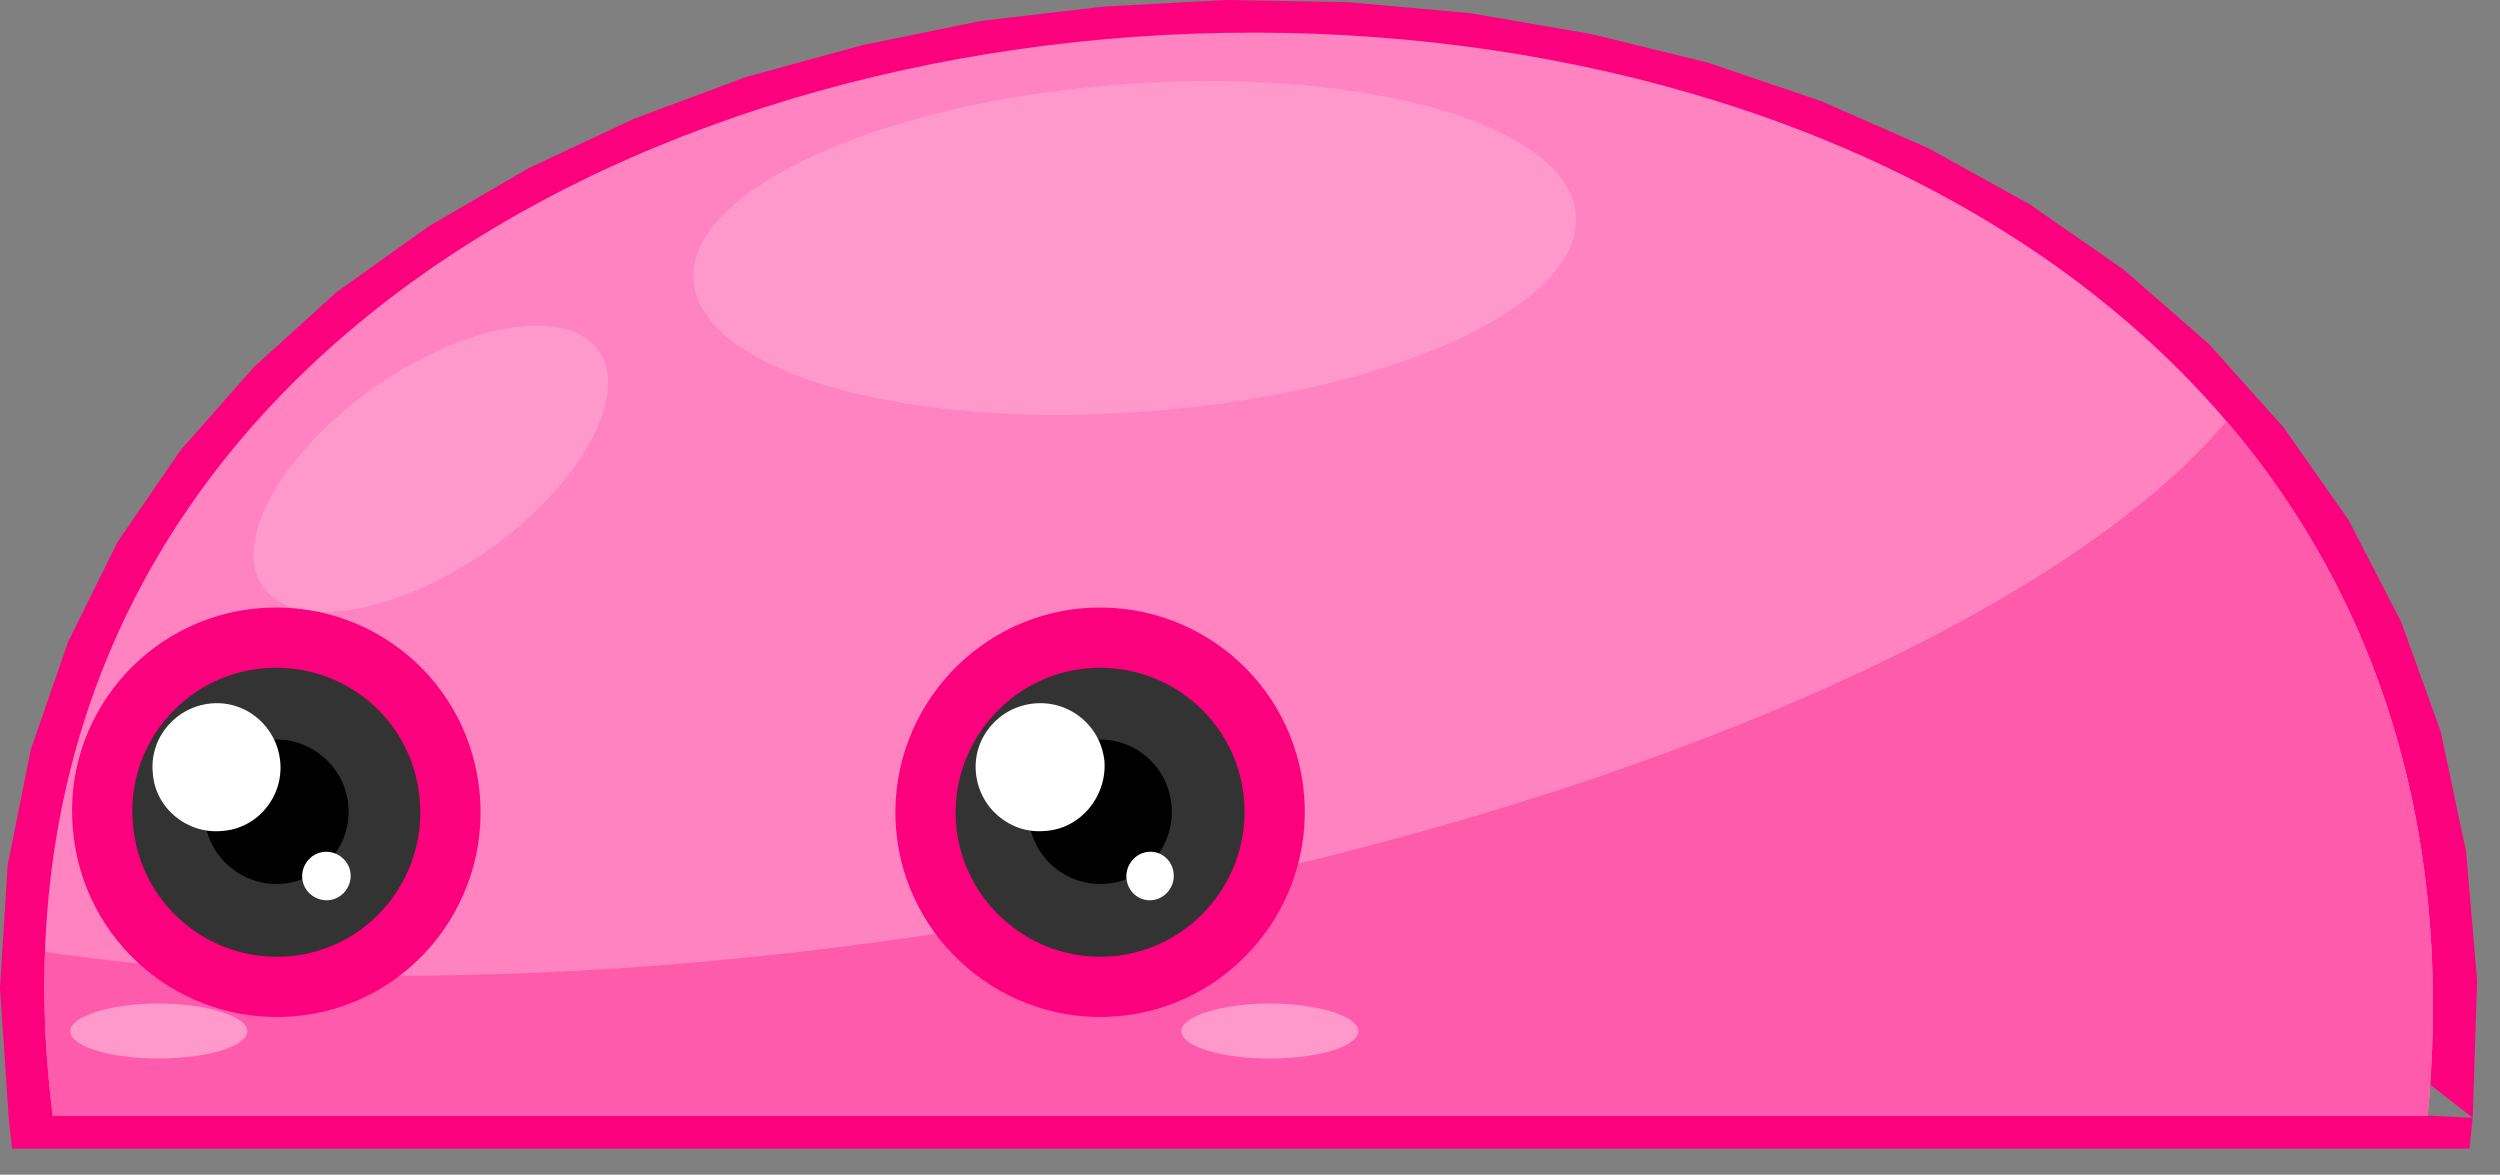 <svg width="83" height="39" viewBox="0 0 83 39" fill="none" xmlns="http://www.w3.org/2000/svg">
<rect x="0" y="0" width="83" height="39" fill="#808080" stroke="none"/>
<path fill-rule="evenodd" clip-rule="evenodd" d="M3.211 36.93L3.138 35.945H79.175L79.139 36.966L82.094 37.112L81.985 38.134H1.751V35.945H3.138L2.955 32.77L3.174 28.902L3.904 25.289L5.072 21.968L6.604 18.866L8.538 16.056L10.8 13.466L13.354 11.166L16.163 9.123L19.228 7.335L22.512 5.802L25.942 4.561L29.517 3.576L33.203 2.81L36.961 2.372L40.755 2.153L44.55 2.226L48.308 2.591L52.029 3.211L55.605 4.124L59.071 5.291L62.392 6.715L65.493 8.43L68.375 10.437L70.966 12.736L73.301 15.29L75.271 18.173L76.913 21.311L78.153 24.778L78.956 28.537L79.321 32.587L79.175 35.945H80.598L82.094 37.112L82.24 32.551L81.875 28.281L81.036 24.304L79.722 20.654L77.971 17.261L75.818 14.195L73.337 11.422L70.491 8.941L67.39 6.787L64.033 4.926L60.458 3.357L56.7 2.08L52.832 1.131L48.819 0.438L44.769 0.073L40.682 0L36.632 0.219L32.582 0.693L28.642 1.496L24.774 2.554L21.052 3.941L17.55 5.583L14.23 7.517L11.165 9.707L8.428 12.188L5.984 14.962L3.904 17.991L2.262 21.311L1.022 24.887L0.255 28.719L-6.3865e-06 32.806L0.292 37.149L1.751 38.134V35.945L3.211 36.93ZM0.292 37.149L1.751 38.134H0.401L0.292 37.149Z" fill="#FC007E"/>
<path d="M1.751 37.039H80.598C85.269 -12.225 -4.123 -9.561 1.751 37.039Z" fill="#FF83C1"/>
<path d="M73.921 13.976C67.974 21.092 50.971 28.099 30.94 31.018C19.703 32.697 9.414 32.77 1.496 31.602C1.423 33.329 1.508 35.142 1.751 37.039H80.598C81.51 27.369 78.81 19.706 73.921 13.976Z" fill="#FF5BAD"/>
<path d="M23.023 9.159C23.023 12.188 29.59 14.232 37.654 13.684C45.754 13.174 52.321 10.327 52.321 7.298C52.321 4.27 45.754 2.262 37.654 2.773C29.59 3.284 23.023 6.167 23.023 9.159Z" fill="#FF99CC"/>
<path d="M9.049 19.815C10.508 20.983 14.047 20.034 16.966 17.699C19.849 15.327 21.016 12.48 19.557 11.312C18.097 10.145 14.558 11.094 11.676 13.429C8.757 15.801 7.589 18.647 9.049 19.815Z" fill="#FF99CC"/>
<path d="M31.743 27.369C31.962 29.996 34.297 31.967 36.924 31.748C39.551 31.529 41.521 29.194 41.303 26.566C41.084 23.902 38.748 21.968 36.121 22.187C33.494 22.406 31.524 24.741 31.743 27.369Z" stroke="#FC007E" stroke-width="4"/>
<path d="M31.743 27.369C31.962 29.996 34.297 31.967 36.924 31.748C39.551 31.529 41.521 29.194 41.303 26.566C41.084 23.902 38.748 21.968 36.121 22.187C33.494 22.406 31.524 24.741 31.743 27.369Z" fill="#333333"/>
<path d="M34.151 27.15C34.261 28.464 35.392 29.449 36.742 29.34C38.055 29.23 39.004 28.062 38.895 26.749C38.785 25.435 37.654 24.45 36.304 24.559C34.99 24.669 34.005 25.836 34.151 27.15V27.15Z" fill="black"/>
<path d="M32.4 25.654C32.509 26.822 33.531 27.697 34.699 27.588C35.866 27.515 36.742 26.457 36.669 25.289C36.559 24.121 35.538 23.245 34.334 23.355C33.166 23.464 32.291 24.486 32.4 25.654Z" fill="white"/>
<path d="M37.398 29.157C37.435 29.595 37.8 29.923 38.238 29.887C38.675 29.85 39.004 29.449 38.967 29.011C38.931 28.573 38.566 28.245 38.128 28.281C37.69 28.318 37.362 28.719 37.398 29.157Z" fill="white"/>
<path d="M4.415 27.369C4.634 29.996 6.933 31.967 9.596 31.748C12.223 31.529 14.157 29.194 13.938 26.566C13.719 23.902 11.42 21.968 8.757 22.187C6.13 22.406 4.16 24.741 4.415 27.369Z" stroke="#FC007E" stroke-width="4"/>
<path d="M4.415 27.369C4.634 29.996 6.933 31.967 9.596 31.748C12.223 31.529 14.157 29.194 13.938 26.566C13.719 23.902 11.42 21.968 8.757 22.187C6.13 22.406 4.16 24.741 4.415 27.369Z" fill="#333333"/>
<path d="M6.787 27.15C6.896 28.464 8.064 29.449 9.377 29.34C10.691 29.23 11.676 28.062 11.566 26.749C11.457 25.435 10.289 24.45 8.976 24.559C7.662 24.669 6.677 25.836 6.787 27.15V27.15Z" fill="black"/>
<path d="M5.072 25.654C5.145 26.822 6.203 27.697 7.37 27.588C8.538 27.515 9.414 26.457 9.304 25.289C9.195 24.121 8.173 23.245 7.006 23.355C5.838 23.464 4.962 24.486 5.072 25.654Z" fill="white"/>
<path d="M10.034 29.157C10.07 29.595 10.472 29.923 10.91 29.887C11.347 29.85 11.676 29.449 11.639 29.011C11.603 28.573 11.201 28.245 10.764 28.281C10.326 28.318 9.997 28.719 10.034 29.157Z" fill="white"/>
<path d="M42.142 33.317C40.536 33.317 39.223 33.755 39.223 34.229C39.223 34.74 40.536 35.142 42.142 35.142C43.784 35.142 45.097 34.74 45.097 34.229C45.097 33.755 43.784 33.317 42.142 33.317Z" fill="#FF99CC"/>
<path d="M5.254 33.317C3.649 33.317 2.335 33.755 2.335 34.229C2.335 34.74 3.649 35.142 5.254 35.142C6.896 35.142 8.209 34.74 8.209 34.229C8.209 33.755 6.896 33.317 5.254 33.317Z" fill="#FF99CC"/>
</svg>
